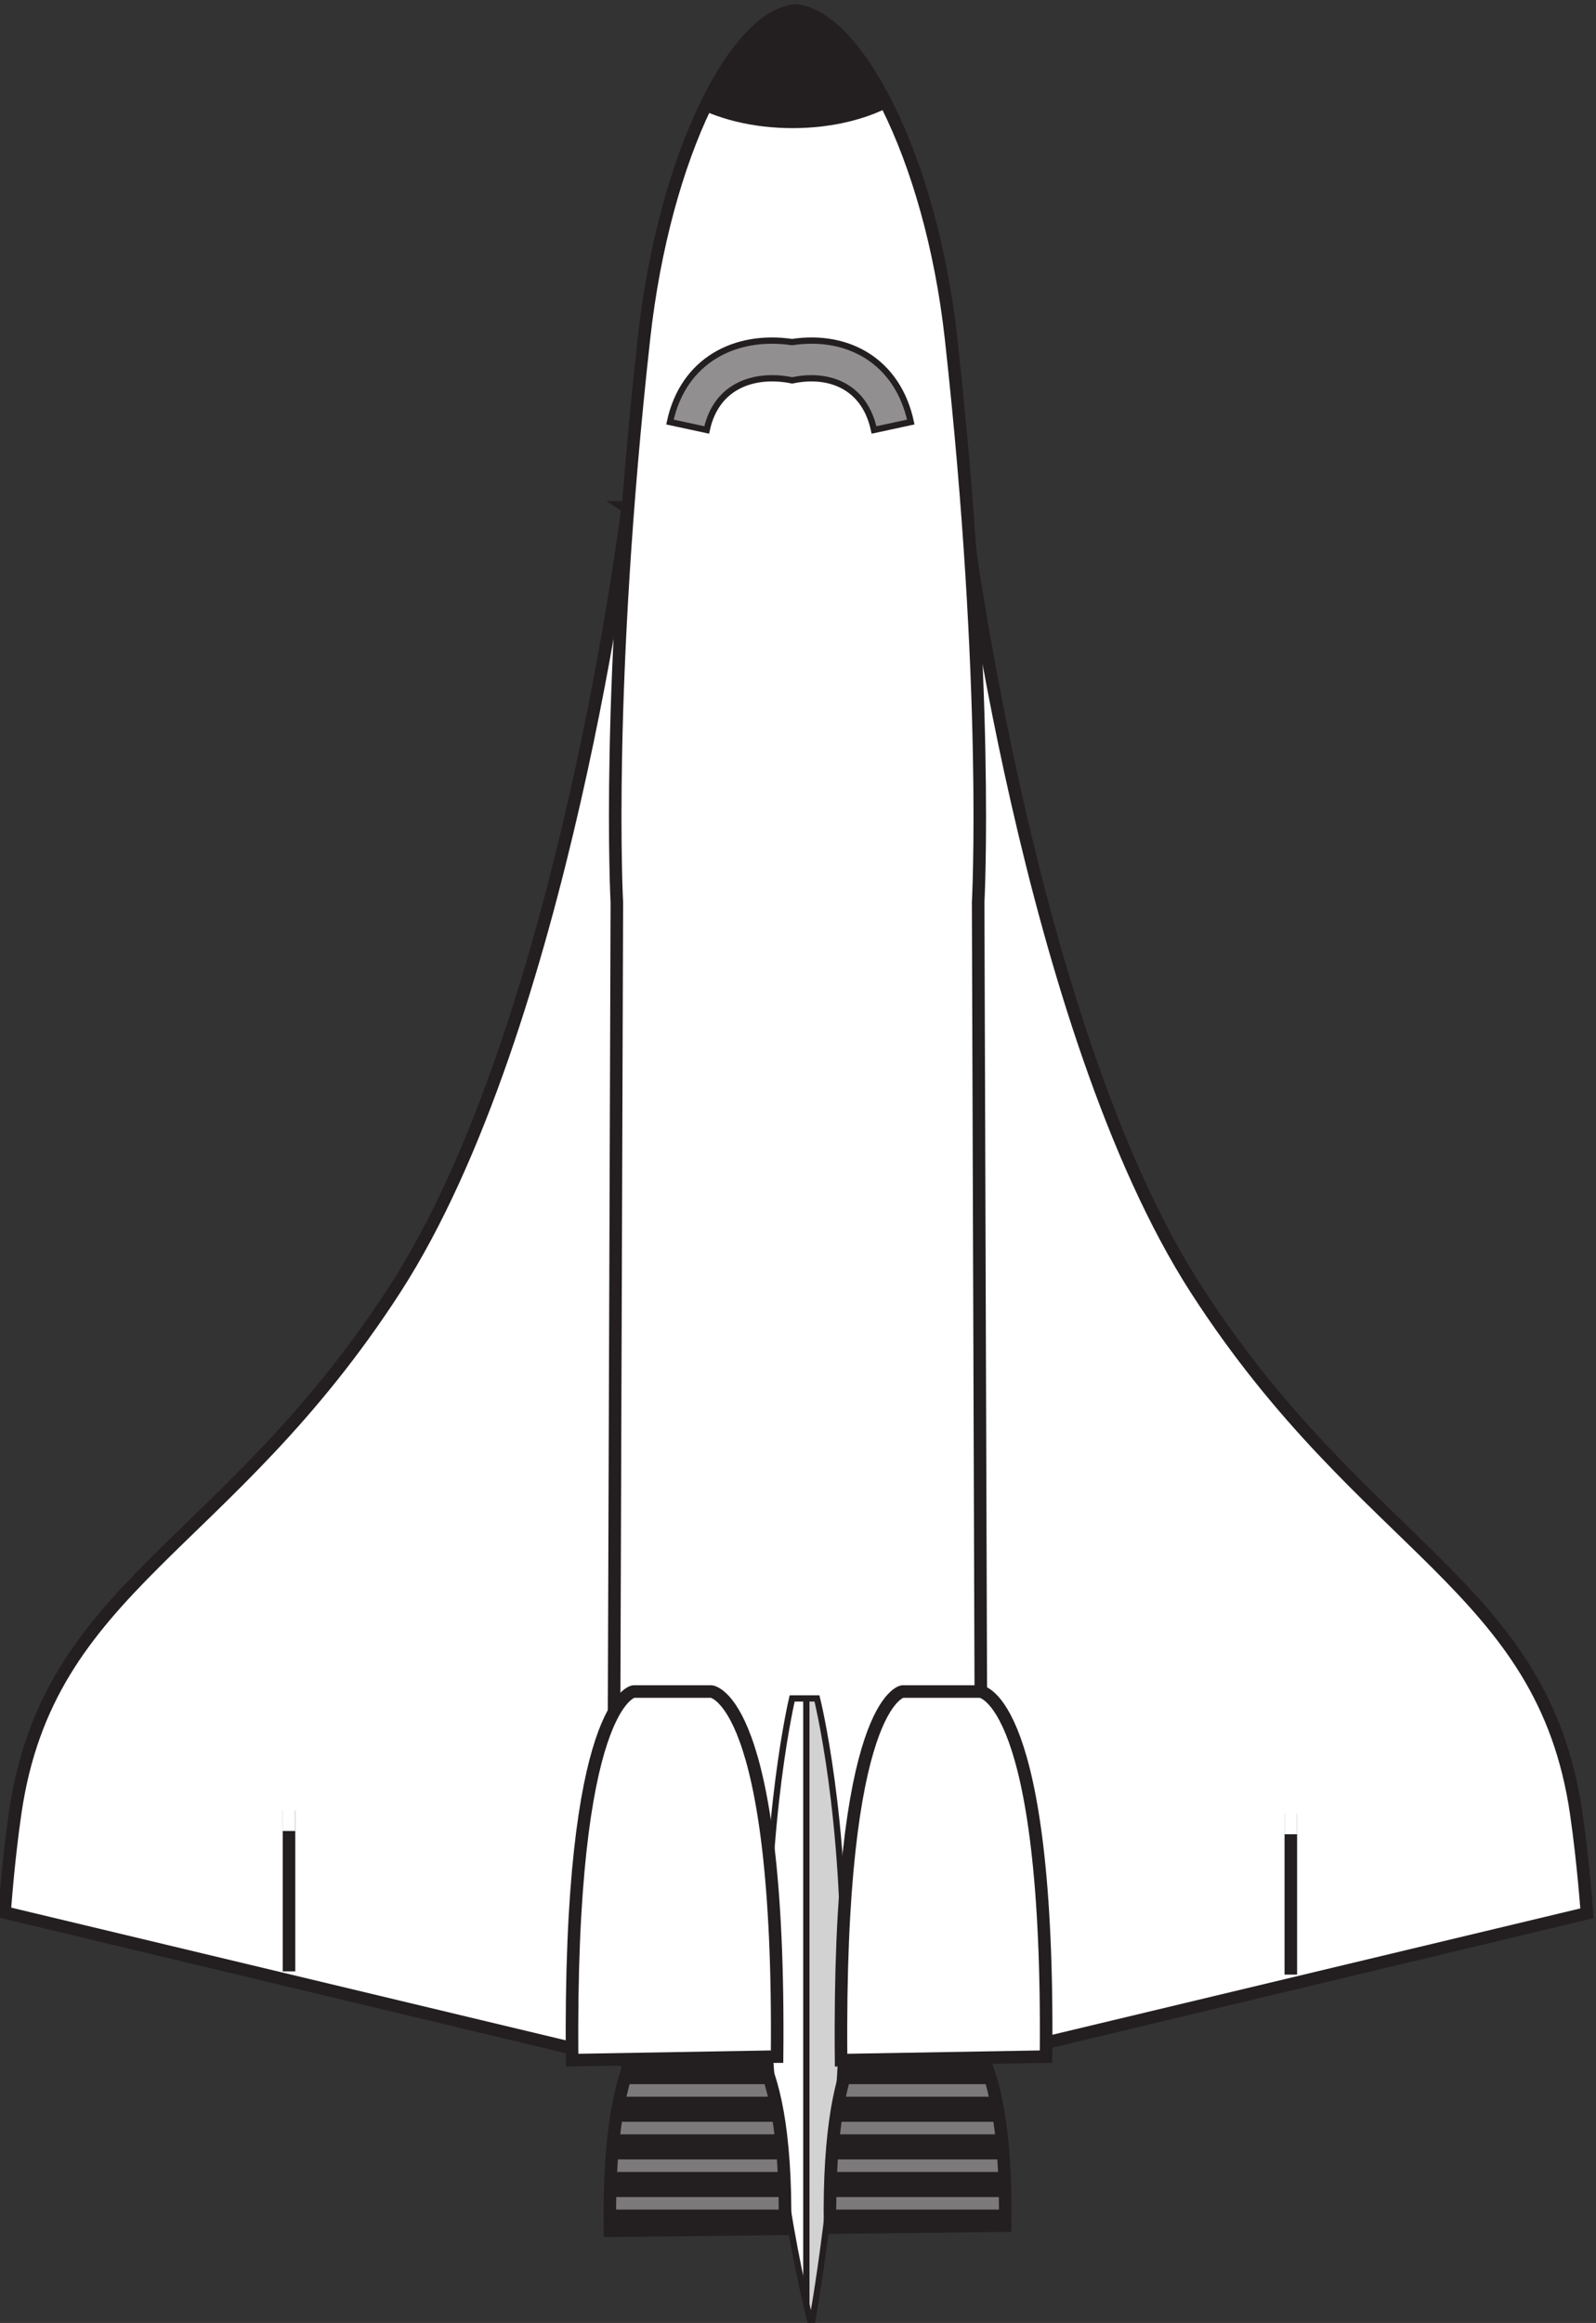 <?xml version="1.0" encoding="UTF-8" standalone="no"?>
<!-- Created with Inkscape (http://www.inkscape.org/) -->

<svg
   xmlns:dc="http://purl.org/dc/elements/1.1/"
   xmlns:cc="http://creativecommons.org/ns#"
   xmlns:rdf="http://www.w3.org/1999/02/22-rdf-syntax-ns#"
   xmlns:svg="http://www.w3.org/2000/svg"
   xmlns="http://www.w3.org/2000/svg"
   xmlns:sodipodi="http://sodipodi.sourceforge.net/DTD/sodipodi-0.dtd"
   xmlns:inkscape="http://www.inkscape.org/namespaces/inkscape"
   width="80.238"
   height="116.696"
   id="svg5220"
   version="1.1"
   inkscape:version="0.48.3.1 r9886"
   sodipodi:docname="space_shuttle.svg">
  <rect width="100%" height="100%" fill="#333333" stroke="none"/>
  <defs
     id="defs5222">
    <inkscape:perspective
       sodipodi:type="inkscape:persp3d"
       inkscape:vp_x="0 : 526.18109 : 1"
       inkscape:vp_y="0 : 1000 : 0"
       inkscape:vp_z="744.09448 : 526.18109 : 1"
       inkscape:persp3d-origin="372.04724 : 350.78739 : 1"
       id="perspective5228" />
    <inkscape:perspective
       id="perspective4529"
       inkscape:persp3d-origin="0.5 : 0.33333333 : 1"
       inkscape:vp_z="1 : 0.5 : 1"
       inkscape:vp_y="0 : 1000 : 0"
       inkscape:vp_x="0 : 0.5 : 1"
       sodipodi:type="inkscape:persp3d" />
    <clipPath
       clipPathUnits="userSpaceOnUse"
       id="clipPath1636">
      <path
         d="m 72.5,499.91 227.51,0 0,-336.13 -227.51,0 0,336.13 z"
         clip-rule="evenodd"
         id="path1638"
         inkscape:connector-curvature="0" />
    </clipPath>
    <clipPath
       clipPathUnits="userSpaceOnUse"
       id="clipPath1642">
      <path
         d="M 0,792 612,792 612,0 0,0 0,792 z"
         id="path1644"
         inkscape:connector-curvature="0" />
    </clipPath>
    <clipPath
       clipPathUnits="userSpaceOnUse"
       id="clipPath1648">
      <path
         d="m 0.06,792 612,0 0,-792 -612,0 0,792 z"
         id="path1650"
         inkscape:connector-curvature="0" />
    </clipPath>
    <clipPath
       clipPathUnits="userSpaceOnUse"
       id="clipPath1624">
      <path
         d="m 126.741,223.48 c -3.886,0.046 -8.621,-0.072 -18.12,0 0,0 -4.16,3.399 -3.836,6.66 0.27,2.724 1.334,5.763 4.327,7.739 0,0 6.703,2.563 20.705,-5.338 0,0 -1.849,-2.409 -2.564,-3.93 -0.678,-1.443 -0.512,-5.131 -0.512,-5.131"
         id="path1626"
         inkscape:connector-curvature="0" />
    </clipPath>
    <clipPath
       clipPathUnits="userSpaceOnUse"
       id="clipPath1600">
      <path
         d="m 72.5,499.91 227.51,0 0,-336.13 -227.51,0 0,336.13 z"
         clip-rule="evenodd"
         id="path1602"
         inkscape:connector-curvature="0" />
    </clipPath>
    <clipPath
       clipPathUnits="userSpaceOnUse"
       id="clipPath1606">
      <path
         d="M 0,792 612,792 612,0 0,0 0,792 z"
         id="path1608"
         inkscape:connector-curvature="0" />
    </clipPath>
    <clipPath
       clipPathUnits="userSpaceOnUse"
       id="clipPath1612">
      <path
         d="m 0.06,792 612,0 0,-792 -612,0 0,792 z"
         id="path1614"
         inkscape:connector-curvature="0" />
    </clipPath>
    <clipPath
       clipPathUnits="userSpaceOnUse"
       id="clipPath1586">
      <path
         d="m 125.714,232.885 -15.727,0 -16.066,33.545 c 0,0 -0.492,2.325 1.713,2.007 2.206,-0.318 4.76,-0.333 4.76,-0.333 0,0 0.355,0.403 2.58,-1.98 l 25.574,-27.375 c 0,0 2.353,-3.116 3.332,-5.873 -0.61,-0.345 -5.545,0.471 -6.166,0.009"
         id="path1588"
         inkscape:connector-curvature="0" />
    </clipPath>
    <clipPath
       clipPathUnits="userSpaceOnUse"
       id="clipPath1548">
      <path
         d="m 72.5,499.91 227.51,0 0,-336.13 -227.51,0 0,336.13 z"
         clip-rule="evenodd"
         id="path1550"
         inkscape:connector-curvature="0" />
    </clipPath>
    <clipPath
       clipPathUnits="userSpaceOnUse"
       id="clipPath1554">
      <path
         d="M 0,792 612,792 612,0 0,0 0,792 z"
         id="path1556"
         inkscape:connector-curvature="0" />
    </clipPath>
    <clipPath
       clipPathUnits="userSpaceOnUse"
       id="clipPath1560">
      <path
         d="m 0.06,792 612,0 0,-792 -612,0 0,792 z"
         id="path1562"
         inkscape:connector-curvature="0" />
    </clipPath>
    <clipPath
       clipPathUnits="userSpaceOnUse"
       id="clipPath1530">
      <path
         d="m 195.769,234.696 c 0,0 1.268,-0.577 1.847,0.616 0.129,0.267 -0.734,1.721 -1.629,0.88 -0.544,-0.511 -0.218,-1.496 -0.218,-1.496"
         id="path1532"
         inkscape:connector-curvature="0" />
    </clipPath>
    <clipPath
       clipPathUnits="userSpaceOnUse"
       id="clipPath1512">
      <path
         d="m 192.87,231.714 c 0,0 1.268,-0.577 1.846,0.616 0.13,0.267 -0.734,1.72 -1.629,0.88 -0.544,-0.511 -0.217,-1.496 -0.217,-1.496"
         id="path1514"
         inkscape:connector-curvature="0" />
    </clipPath>
    <clipPath
       clipPathUnits="userSpaceOnUse"
       id="clipPath1490">
      <path
         d="m 72.5,499.91 227.51,0 0,-336.13 -227.51,0 0,336.13 z"
         clip-rule="evenodd"
         id="path1492"
         inkscape:connector-curvature="0" />
    </clipPath>
    <clipPath
       clipPathUnits="userSpaceOnUse"
       id="clipPath1496">
      <path
         d="M 0,792 612,792 612,0 0,0 0,792 z"
         id="path1498"
         inkscape:connector-curvature="0" />
    </clipPath>
    <clipPath
       clipPathUnits="userSpaceOnUse"
       id="clipPath1502">
      <path
         d="m 0.06,792 612,0 0,-792 -612,0 0,792 z"
         id="path1504"
         inkscape:connector-curvature="0" />
    </clipPath>
    <clipPath
       clipPathUnits="userSpaceOnUse"
       id="clipPath1480">
      <path
         d="m 196.999,237.64 c 0,0 6.416,-0.196 9.261,-3.186 0.095,-0.1 17.875,-3.088 18.642,-12.927 0.239,-3.075 -3.513,-5.453 -7.613,-6.699 -9.469,-2.877 -15.17,-2.995 -26.958,-3.483 -7.179,0 -55.213,0 -75.387,0 0.026,-0.136 -2.353,7.01 -2.33,9.855 0.017,2.203 9.535,7.206 17.203,11.17 0.857,4.444 -2.529,5.642 -1.024,5.27 16.413,0 68.206,0 68.206,0"
         id="path1482"
         inkscape:connector-curvature="0" />
    </clipPath>
    <clipPath
       clipPathUnits="userSpaceOnUse"
       id="clipPath1464">
      <path
         d="m 193.389,230.22 -0.124,-3.318 c 6.128,0.146 11.893,2.788 14.343,9.611 l -3.138,1.127 c -2.043,-5.691 -6.695,-7.338 -11.081,-7.42"
         id="path1466"
         inkscape:connector-curvature="0" />
    </clipPath>
    <clipPath
       clipPathUnits="userSpaceOnUse"
       id="clipPath1470">
      <path
         d="m 196.999,237.64 c 0,0 6.416,-0.196 9.261,-3.186 0.095,-0.1 17.875,-3.088 18.642,-12.927 0.239,-3.075 -3.513,-5.453 -7.613,-6.699 -9.469,-2.877 -15.17,-2.995 -26.958,-3.483 -7.179,0 -55.213,0 -75.387,0 0.026,-0.136 -2.353,7.01 -2.33,9.855 0.017,2.203 9.535,7.206 17.203,11.17 0.857,4.444 -2.529,5.642 -1.024,5.27 16.413,0 68.206,0 68.206,0"
         id="path1472"
         inkscape:connector-curvature="0" />
    </clipPath>
    <clipPath
       clipPathUnits="userSpaceOnUse"
       id="clipPath1454">
      <path
         d="m 196.999,237.64 c 0,0 6.416,-0.196 9.261,-3.186 0.095,-0.1 17.875,-3.088 18.642,-12.927 0.239,-3.075 -3.513,-5.453 -7.613,-6.699 -9.469,-2.877 -15.17,-2.995 -26.958,-3.483 -7.179,0 -55.213,0 -75.387,0 0.026,-0.136 -2.353,7.01 -2.33,9.855 0.017,2.203 9.535,7.206 17.203,11.17 0.857,4.444 -2.529,5.642 -1.024,5.27 16.413,0 68.206,0 68.206,0"
         id="path1456"
         inkscape:connector-curvature="0" />
    </clipPath>
    <clipPath
       clipPathUnits="userSpaceOnUse"
       id="clipPath1428">
      <path
         d="m 203.086,233.68 -1.85,1.899 -4.21,-2.991 1.851,-1.9 4.209,2.992"
         id="path1430"
         inkscape:connector-curvature="0" />
    </clipPath>
    <clipPath
       clipPathUnits="userSpaceOnUse"
       id="clipPath1434">
      <path
         d="m 196.999,237.64 c 0,0 6.416,-0.196 9.261,-3.186 0.095,-0.1 17.875,-3.088 18.642,-12.927 0.239,-3.075 -3.513,-5.453 -7.613,-6.699 -9.469,-2.877 -15.17,-2.995 -26.958,-3.483 -7.179,0 -55.213,0 -75.387,0 0.026,-0.136 -2.353,7.01 -2.33,9.855 0.017,2.203 9.535,7.206 17.203,11.17 0.857,4.444 -2.529,5.642 -1.024,5.27 16.413,0 68.206,0 68.206,0"
         id="path1436"
         inkscape:connector-curvature="0" />
    </clipPath>
    <clipPath
       clipPathUnits="userSpaceOnUse"
       id="clipPath1416">
      <path
         d="m 196.999,237.64 c 0,0 6.416,-0.196 9.261,-3.186 0.095,-0.1 17.875,-3.088 18.642,-12.927 0.239,-3.075 -3.513,-5.453 -7.613,-6.699 -9.469,-2.877 -15.17,-2.995 -26.958,-3.483 -7.179,0 -55.213,0 -75.387,0 0.026,-0.136 -2.353,7.01 -2.33,9.855 0.017,2.203 9.535,7.206 17.203,11.17 0.857,4.444 -2.529,5.642 -1.024,5.27 16.413,0 68.206,0 68.206,0"
         id="path1418"
         inkscape:connector-curvature="0" />
    </clipPath>
    <clipPath
       clipPathUnits="userSpaceOnUse"
       id="clipPath1400">
      <path
         d="m 219.821,230.157 c 0,0 -3.266,-0.634 -3.653,-2.257 l -3.175,1.746 -1.896,-1.889 -1.697,-2.736 3.068,-1.384 c 0,0 -1.061,-2.569 -0.471,-5.604 0.029,-0.148 -15.013,0.049 -15.013,0.049 l 2.26,-6.493 25.889,3.613 1.068,6.155 -3.438,6.827 -2.942,1.973"
         id="path1402"
         inkscape:connector-curvature="0" />
    </clipPath>
    <clipPath
       clipPathUnits="userSpaceOnUse"
       id="clipPath1406">
      <path
         d="m 196.999,237.64 c 0,0 6.416,-0.196 9.261,-3.186 0.095,-0.1 17.875,-3.088 18.642,-12.927 0.239,-3.075 -3.513,-5.453 -7.613,-6.699 -9.469,-2.877 -15.17,-2.995 -26.958,-3.483 -7.179,0 -55.213,0 -75.387,0 0.026,-0.136 -2.353,7.01 -2.33,9.855 0.017,2.203 9.535,7.206 17.203,11.17 0.857,4.444 -2.529,5.642 -1.024,5.27 16.413,0 68.206,0 68.206,0"
         id="path1408"
         inkscape:connector-curvature="0" />
    </clipPath>
    <clipPath
       clipPathUnits="userSpaceOnUse"
       id="clipPath1264">
      <path
         d="m 220.158,220.464 c 0,0 1.164,6.315 5.692,1.247 4.529,-5.067 0.796,-4.092 0.796,-4.092 l -6.488,2.845"
         id="path1266"
         inkscape:connector-curvature="0" />
    </clipPath>
    <clipPath
       clipPathUnits="userSpaceOnUse"
       id="clipPath1270">
      <path
         d="m 219.821,230.157 c 0,0 -3.266,-0.634 -3.653,-2.257 l -3.175,1.746 -1.896,-1.889 -1.697,-2.736 3.068,-1.384 c 0,0 -1.061,-2.569 -0.471,-5.604 0.029,-0.148 -15.013,0.049 -15.013,0.049 l 2.26,-6.493 25.889,3.613 1.068,6.155 -3.438,6.827 -2.942,1.973"
         id="path1272"
         inkscape:connector-curvature="0" />
    </clipPath>
    <clipPath
       clipPathUnits="userSpaceOnUse"
       id="clipPath1276">
      <path
         d="m 196.999,237.64 c 0,0 6.416,-0.196 9.261,-3.186 0.095,-0.1 17.875,-3.088 18.642,-12.927 0.239,-3.075 -3.513,-5.453 -7.613,-6.699 -9.469,-2.877 -15.17,-2.995 -26.958,-3.483 -7.179,0 -55.213,0 -75.387,0 0.026,-0.136 -2.353,7.01 -2.33,9.855 0.017,2.203 9.535,7.206 17.203,11.17 0.857,4.444 -2.529,5.642 -1.024,5.27 16.413,0 68.206,0 68.206,0"
         id="path1278"
         inkscape:connector-curvature="0" />
    </clipPath>
    <clipPath
       clipPathUnits="userSpaceOnUse"
       id="clipPath1248">
      <path
         d="m 219.821,230.157 c 0,0 -3.266,-0.634 -3.653,-2.257 l -3.175,1.746 -1.896,-1.889 -1.697,-2.736 3.068,-1.384 c 0,0 -1.061,-2.569 -0.471,-5.604 0.029,-0.148 -15.013,0.049 -15.013,0.049 l 2.26,-6.493 25.889,3.613 1.068,6.155 -3.438,6.827 -2.942,1.973"
         id="path1250"
         inkscape:connector-curvature="0" />
    </clipPath>
    <clipPath
       clipPathUnits="userSpaceOnUse"
       id="clipPath1254">
      <path
         d="m 196.999,237.64 c 0,0 6.416,-0.196 9.261,-3.186 0.095,-0.1 17.875,-3.088 18.642,-12.927 0.239,-3.075 -3.513,-5.453 -7.613,-6.699 -9.469,-2.877 -15.17,-2.995 -26.958,-3.483 -7.179,0 -55.213,0 -75.387,0 0.026,-0.136 -2.353,7.01 -2.33,9.855 0.017,2.203 9.535,7.206 17.203,11.17 0.857,4.444 -2.529,5.642 -1.024,5.27 16.413,0 68.206,0 68.206,0"
         id="path1256"
         inkscape:connector-curvature="0" />
    </clipPath>
    <clipPath
       clipPathUnits="userSpaceOnUse"
       id="clipPath1236">
      <path
         d="m 196.999,237.64 c 0,0 6.416,-0.196 9.261,-3.186 0.095,-0.1 17.875,-3.088 18.642,-12.927 0.239,-3.075 -3.513,-5.453 -7.613,-6.699 -9.469,-2.877 -15.17,-2.995 -26.958,-3.483 -7.179,0 -55.213,0 -75.387,0 0.026,-0.136 -2.353,7.01 -2.33,9.855 0.017,2.203 9.535,7.206 17.203,11.17 0.857,4.444 -2.529,5.642 -1.024,5.27 16.413,0 68.206,0 68.206,0"
         id="path1238"
         inkscape:connector-curvature="0" />
    </clipPath>
    <clipPath
       clipPathUnits="userSpaceOnUse"
       id="clipPath1208">
      <path
         d="m 212.384,218.012 c 0.029,-0.148 -102.226,0 -102.226,0 l 1.198,-7.503 102.193,2.401 -1.165,5.102"
         id="path1210"
         inkscape:connector-curvature="0" />
    </clipPath>
    <clipPath
       clipPathUnits="userSpaceOnUse"
       id="clipPath1214">
      <path
         d="m 196.999,237.64 c 0,0 6.416,-0.196 9.261,-3.186 0.095,-0.1 17.875,-3.088 18.642,-12.927 0.239,-3.075 -3.513,-5.453 -7.613,-6.699 -9.469,-2.877 -15.17,-2.995 -26.958,-3.483 -7.179,0 -55.213,0 -75.387,0 0.026,-0.136 -2.353,7.01 -2.33,9.855 0.017,2.203 9.535,7.206 17.203,11.17 0.857,4.444 -2.529,5.642 -1.024,5.27 16.413,0 68.206,0 68.206,0"
         id="path1216"
         inkscape:connector-curvature="0" />
    </clipPath>
    <clipPath
       clipPathUnits="userSpaceOnUse"
       id="clipPath1198">
      <path
         d="m 196.999,237.64 c 0,0 6.416,-0.196 9.261,-3.186 0.095,-0.1 17.875,-3.088 18.642,-12.927 0.239,-3.075 -3.513,-5.453 -7.613,-6.699 -9.469,-2.877 -15.17,-2.995 -26.958,-3.483 -7.179,0 -55.213,0 -75.387,0 0.026,-0.136 -2.353,7.01 -2.33,9.855 0.017,2.203 9.535,7.206 17.203,11.17 0.857,4.444 -2.529,5.642 -1.024,5.27 16.413,0 68.206,0 68.206,0"
         id="path1200"
         inkscape:connector-curvature="0" />
    </clipPath>
    <clipPath
       clipPathUnits="userSpaceOnUse"
       id="clipPath1172">
      <path
         d="m 72.5,499.91 227.51,0 0,-336.13 -227.51,0 0,336.13 z"
         clip-rule="evenodd"
         id="path1174"
         inkscape:connector-curvature="0" />
    </clipPath>
    <clipPath
       clipPathUnits="userSpaceOnUse"
       id="clipPath1178">
      <path
         d="M 0,792 612,792 612,0 0,0 0,792 z"
         id="path1180"
         inkscape:connector-curvature="0" />
    </clipPath>
    <clipPath
       clipPathUnits="userSpaceOnUse"
       id="clipPath1184">
      <path
         d="m 0.06,792 612,0 0,-792 -612,0 0,792 z"
         id="path1186"
         inkscape:connector-curvature="0" />
    </clipPath>
    <clipPath
       clipPathUnits="userSpaceOnUse"
       id="clipPath1162">
      <path
         d="m 119.303,214.687 c 0,0 -4.552,-3.378 -11.734,-3.342 0,0 -2.78,3.297 -2.005,7.495 0.776,4.198 3.355,4.733 3.355,4.733 l 10.475,-2.225 -0.091,-6.661"
         id="path1164"
         inkscape:connector-curvature="0" />
    </clipPath>
    <clipPath
       clipPathUnits="userSpaceOnUse"
       id="clipPath1138">
      <path
         d="m 72.5,499.91 227.51,0 0,-336.13 -227.51,0 0,336.13 z"
         clip-rule="evenodd"
         id="path1140"
         inkscape:connector-curvature="0" />
    </clipPath>
    <clipPath
       clipPathUnits="userSpaceOnUse"
       id="clipPath1144">
      <path
         d="M 0,792 612,792 612,0 0,0 0,792 z"
         id="path1146"
         inkscape:connector-curvature="0" />
    </clipPath>
    <clipPath
       clipPathUnits="userSpaceOnUse"
       id="clipPath1150">
      <path
         d="m 0.06,792 612,0 0,-792 -612,0 0,792 z"
         id="path1152"
         inkscape:connector-curvature="0" />
    </clipPath>
    <clipPath
       clipPathUnits="userSpaceOnUse"
       id="clipPath1128">
      <path
         d="m 116.312,237.64 c 0,0 -5.792,-2.961 -11.205,-2.934 0,0 -2.095,2.484 -1.51,5.648 0.584,3.164 2.528,3.567 2.528,3.567 l 7.894,-1.677 2.293,-4.604"
         id="path1130"
         inkscape:connector-curvature="0" />
    </clipPath>
    <clipPath
       clipPathUnits="userSpaceOnUse"
       id="clipPath1104">
      <path
         d="m 72.5,499.91 227.51,0 0,-336.13 -227.51,0 0,336.13 z"
         clip-rule="evenodd"
         id="path1106"
         inkscape:connector-curvature="0" />
    </clipPath>
    <clipPath
       clipPathUnits="userSpaceOnUse"
       id="clipPath1110">
      <path
         d="M 0,792 612,792 612,0 0,0 0,792 z"
         id="path1112"
         inkscape:connector-curvature="0" />
    </clipPath>
    <clipPath
       clipPathUnits="userSpaceOnUse"
       id="clipPath1116">
      <path
         d="m 0.06,792 612,0 0,-792 -612,0 0,792 z"
         id="path1118"
         inkscape:connector-curvature="0" />
    </clipPath>
    <clipPath
       clipPathUnits="userSpaceOnUse"
       id="clipPath1094">
      <path
         d="m 135.289,228.672 c 0,0 -12.215,-2.784 -23.329,3.695 0,0 -1.051,9.803 6.178,12.935 0,0 8.379,1.151 21.561,-10.255 l -4.41,-6.375"
         id="path1096"
         inkscape:connector-curvature="0" />
    </clipPath>
    <clipPath
       clipPathUnits="userSpaceOnUse"
       id="clipPath1056">
      <path
         d="m 72.5,499.91 227.51,0 0,-336.13 -227.51,0 0,336.13 z"
         clip-rule="evenodd"
         id="path1058"
         inkscape:connector-curvature="0" />
    </clipPath>
    <clipPath
       clipPathUnits="userSpaceOnUse"
       id="clipPath1062">
      <path
         d="M 0,792 612,792 612,0 0,0 0,792 z"
         id="path1064"
         inkscape:connector-curvature="0" />
    </clipPath>
    <clipPath
       clipPathUnits="userSpaceOnUse"
       id="clipPath1068">
      <path
         d="m 0.06,792 612,0 0,-792 -612,0 0,792 z"
         id="path1070"
         inkscape:connector-curvature="0" />
    </clipPath>
    <clipPath
       clipPathUnits="userSpaceOnUse"
       id="clipPath1030">
      <path
         d="m 236.948,299.603 c -0.119,0.676 0.194,1.295 0.7,1.384 0.505,0.089 1.012,-0.386 1.131,-1.061 0.119,-0.675 -0.194,-1.294 -0.7,-1.383 -0.505,-0.09 -1.012,0.385 -1.131,1.06"
         id="path1032"
         inkscape:connector-curvature="0" />
    </clipPath>
    <clipPath
       clipPathUnits="userSpaceOnUse"
       id="clipPath1008">
      <path
         d="m 72.5,499.91 227.51,0 0,-336.13 -227.51,0 0,336.13 z"
         clip-rule="evenodd"
         id="path1010"
         inkscape:connector-curvature="0" />
    </clipPath>
    <clipPath
       clipPathUnits="userSpaceOnUse"
       id="clipPath1014">
      <path
         d="M 0,792 612,792 612,0 0,0 0,792 z"
         id="path1016"
         inkscape:connector-curvature="0" />
    </clipPath>
    <clipPath
       clipPathUnits="userSpaceOnUse"
       id="clipPath1020">
      <path
         d="m 0.06,792 612,0 0,-792 -612,0 0,792 z"
         id="path1022"
         inkscape:connector-curvature="0" />
    </clipPath>
    <clipPath
       clipPathUnits="userSpaceOnUse"
       id="clipPath986">
      <path
         d="m 238.079,298.543 -2.98,-0.601 c -0.506,-0.089 -1.02,0.385 -1.139,1.06 -0.119,0.675 0.194,1.294 0.699,1.383 l 3.006,0.605 0.414,-2.447"
         id="path988"
         inkscape:connector-curvature="0" />
    </clipPath>
    <clipPath
       clipPathUnits="userSpaceOnUse"
       id="clipPath956">
      <path
         d="m 72.5,499.91 227.51,0 0,-336.13 -227.51,0 0,336.13 z"
         clip-rule="evenodd"
         id="path958"
         inkscape:connector-curvature="0" />
    </clipPath>
    <clipPath
       clipPathUnits="userSpaceOnUse"
       id="clipPath962">
      <path
         d="M 0,792 612,792 612,0 0,0 0,792 z"
         id="path964"
         inkscape:connector-curvature="0" />
    </clipPath>
    <clipPath
       clipPathUnits="userSpaceOnUse"
       id="clipPath968">
      <path
         d="m 0.06,792 612,0 0,-792 -612,0 0,792 z"
         id="path970"
         inkscape:connector-curvature="0" />
    </clipPath>
    <clipPath
       clipPathUnits="userSpaceOnUse"
       id="clipPath946">
      <path
         d="m 234.856,286.294 -7.339,-0.604 c 0.308,5.637 -2.127,7.105 -3.977,7.862 -0.764,-0.522 -2.046,-0.231 -2.998,0.72 -1.036,1.036 -1.288,2.463 -0.564,3.187 0.326,0.326 0.793,0.454 1.303,0.403 l 0.167,8.791 12.503,2.601 c 0,0 4.916,-8.48 0.905,-22.96"
         id="path948"
         inkscape:connector-curvature="0" />
    </clipPath>
    <clipPath
       clipPathUnits="userSpaceOnUse"
       id="clipPath922">
      <path
         d="m 72.5,499.91 227.51,0 0,-336.13 -227.51,0 0,336.13 z"
         clip-rule="evenodd"
         id="path924"
         inkscape:connector-curvature="0" />
    </clipPath>
    <clipPath
       clipPathUnits="userSpaceOnUse"
       id="clipPath928">
      <path
         d="M 0,792 612,792 612,0 0,0 0,792 z"
         id="path930"
         inkscape:connector-curvature="0" />
    </clipPath>
    <clipPath
       clipPathUnits="userSpaceOnUse"
       id="clipPath934">
      <path
         d="m 0.06,792 612,0 0,-792 -612,0 0,792 z"
         id="path936"
         inkscape:connector-curvature="0" />
    </clipPath>
    <clipPath
       clipPathUnits="userSpaceOnUse"
       id="clipPath912">
      <path
         d="m 241.53,295.062 c 2.739,7.525 -1.142,15.844 -8.667,18.583 -7.525,2.738 -15.845,-1.142 -18.583,-8.666 -2.739,-7.525 1.141,-15.844 8.666,-18.583 7.526,-2.738 15.846,1.142 18.584,8.666"
         id="path914"
         inkscape:connector-curvature="0" />
    </clipPath>
    <clipPath
       clipPathUnits="userSpaceOnUse"
       id="clipPath864">
      <path
         d="m 72.5,499.91 227.51,0 0,-336.13 -227.51,0 0,336.13 z"
         clip-rule="evenodd"
         id="path866"
         inkscape:connector-curvature="0" />
    </clipPath>
    <clipPath
       clipPathUnits="userSpaceOnUse"
       id="clipPath870">
      <path
         d="M 0,792 612,792 612,0 0,0 0,792 z"
         id="path872"
         inkscape:connector-curvature="0" />
    </clipPath>
    <clipPath
       clipPathUnits="userSpaceOnUse"
       id="clipPath876">
      <path
         d="m 0.06,792 612,0 0,-792 -612,0 0,792 z"
         id="path878"
         inkscape:connector-curvature="0" />
    </clipPath>
    <clipPath
       clipPathUnits="userSpaceOnUse"
       id="clipPath854">
      <path
         d="m 220.41,353.781 c 0.127,8.395 -2.341,8.539 -2.341,8.539 l -2.786,0 c 0,0 -2.313,-0.227 -2.187,-8.622 l 7.314,0.083"
         id="path856"
         inkscape:connector-curvature="0" />
    </clipPath>
    <clipPath
       clipPathUnits="userSpaceOnUse"
       id="clipPath830">
      <path
         d="m 72.5,499.91 227.51,0 0,-336.13 -227.51,0 0,336.13 z"
         clip-rule="evenodd"
         id="path832"
         inkscape:connector-curvature="0" />
    </clipPath>
    <clipPath
       clipPathUnits="userSpaceOnUse"
       id="clipPath836">
      <path
         d="M 0,792 612,792 612,0 0,0 0,792 z"
         id="path838"
         inkscape:connector-curvature="0" />
    </clipPath>
    <clipPath
       clipPathUnits="userSpaceOnUse"
       id="clipPath842">
      <path
         d="m 0.06,792 612,0 0,-792 -612,0 0,792 z"
         id="path844"
         inkscape:connector-curvature="0" />
    </clipPath>
    <clipPath
       clipPathUnits="userSpaceOnUse"
       id="clipPath820">
      <path
         d="m 211.289,353.781 c 0.127,8.395 -2.341,8.539 -2.341,8.539 l -2.786,0 c 0,0 -2.313,-0.227 -2.187,-8.622 l 7.314,0.083"
         id="path822"
         inkscape:connector-curvature="0" />
    </clipPath>
    <clipPath
       clipPathUnits="userSpaceOnUse"
       id="clipPath796">
      <path
         d="m 72.5,499.91 227.51,0 0,-336.13 -227.51,0 0,336.13 z"
         clip-rule="evenodd"
         id="path798"
         inkscape:connector-curvature="0" />
    </clipPath>
    <clipPath
       clipPathUnits="userSpaceOnUse"
       id="clipPath802">
      <path
         d="M 0,792 612,792 612,0 0,0 0,792 z"
         id="path804"
         inkscape:connector-curvature="0" />
    </clipPath>
    <clipPath
       clipPathUnits="userSpaceOnUse"
       id="clipPath808">
      <path
         d="m 0.06,792 612,0 0,-792 -612,0 0,792 z"
         id="path810"
         inkscape:connector-curvature="0" />
    </clipPath>
    <clipPath
       clipPathUnits="userSpaceOnUse"
       id="clipPath786">
      <path
         d="m 212.398,349.75 c 0,0 1.186,6.305 1.334,13.756 0.148,7.451 -1.104,12.421 -1.104,12.421 l -1.037,0 c 0,0 -1.186,-4.97 -1.038,-12.421 0.148,-7.451 1.845,-13.756 1.845,-13.756"
         id="path788"
         inkscape:connector-curvature="0" />
    </clipPath>
    <clipPath
       clipPathUnits="userSpaceOnUse"
       id="clipPath760">
      <path
         d="m 72.5,499.91 227.51,0 0,-336.13 -227.51,0 0,336.13 z"
         clip-rule="evenodd"
         id="path762"
         inkscape:connector-curvature="0" />
    </clipPath>
    <clipPath
       clipPathUnits="userSpaceOnUse"
       id="clipPath766">
      <path
         d="M 0,792 612,792 612,0 0,0 0,792 z"
         id="path768"
         inkscape:connector-curvature="0" />
    </clipPath>
    <clipPath
       clipPathUnits="userSpaceOnUse"
       id="clipPath772">
      <path
         d="m 0.06,792 612,0 0,-792 -612,0 0,792 z"
         id="path774"
         inkscape:connector-curvature="0" />
    </clipPath>
    <clipPath
       clipPathUnits="userSpaceOnUse"
       id="clipPath750">
      <path
         d="m 204.1,360.986 15.426,-0.067 -0.162,48.24 c 0,0 0.485,8.94 -1.132,23.557 -0.855,7.722 -4.009,13.491 -6.498,13.7 -2.49,-0.209 -5.482,-5.978 -6.337,-13.7 -1.617,-14.617 -1.132,-23.557 -1.132,-23.557 L 204.1,360.986"
         id="path752"
         inkscape:connector-curvature="0" />
    </clipPath>
    <clipPath
       clipPathUnits="userSpaceOnUse"
       id="clipPath722">
      <path
         d="m 72.5,499.91 227.51,0 0,-336.13 -227.51,0 0,336.13 z"
         clip-rule="evenodd"
         id="path724"
         inkscape:connector-curvature="0" />
    </clipPath>
    <clipPath
       clipPathUnits="userSpaceOnUse"
       id="clipPath728">
      <path
         d="M 0,792 612,792 612,0 0,0 0,792 z"
         id="path730"
         inkscape:connector-curvature="0" />
    </clipPath>
    <clipPath
       clipPathUnits="userSpaceOnUse"
       id="clipPath734">
      <path
         d="m 0.06,792 612,0 0,-792 -612,0 0,792 z"
         id="path736"
         inkscape:connector-curvature="0" />
    </clipPath>
    <clipPath
       clipPathUnits="userSpaceOnUse"
       id="clipPath708">
      <path
         d="m 204.693,425.614 c 0,0 -2.668,-21.73 -9.714,-32.63 -7.046,-10.9 -14.484,-12.325 -15.87,-21.872 -0.297,-2.043 -0.445,-4.157 -0.445,-4.157 l 25.584,-6.117 1.818,63.886 -1.373,0.89"
         id="path710"
         inkscape:connector-curvature="0" />
    </clipPath>
    <clipPath
       clipPathUnits="userSpaceOnUse"
       id="clipPath684">
      <path
         d="m 72.5,499.91 227.51,0 0,-336.13 -227.51,0 0,336.13 z"
         clip-rule="evenodd"
         id="path686"
         inkscape:connector-curvature="0" />
    </clipPath>
    <clipPath
       clipPathUnits="userSpaceOnUse"
       id="clipPath690">
      <path
         d="M 0,792 612,792 612,0 0,0 0,792 z"
         id="path692"
         inkscape:connector-curvature="0" />
    </clipPath>
    <clipPath
       clipPathUnits="userSpaceOnUse"
       id="clipPath696">
      <path
         d="m 0.06,792 612,0 0,-792 -612,0 0,792 z"
         id="path698"
         inkscape:connector-curvature="0" />
    </clipPath>
    <clipPath
       clipPathUnits="userSpaceOnUse"
       id="clipPath672">
      <path
         d="m 186.896,347.487 13.459,0 -1.45,5.415 c 0,0 -0.016,91.334 -0.016,92.532 0,1.198 0,2.935 -0.31,3.962 0,0 -2.967,9.407 -3.367,10.605 -0.399,1.198 -0.712,1.565 -1.739,1.565 -1.027,0 -1.337,-0.367 -1.736,-1.565 -0.4,-1.198 -3.367,-10.605 -3.367,-10.605 -0.31,-1.027 -0.31,-2.764 -0.31,-3.962 0,-1.198 0,-92.532 0,-92.532 l -1.164,-5.415"
         id="path674"
         inkscape:connector-curvature="0" />
    </clipPath>
    <clipPath
       clipPathUnits="userSpaceOnUse"
       id="clipPath648">
      <path
         d="m 72.5,499.91 227.51,0 0,-336.13 -227.51,0 0,336.13 z"
         clip-rule="evenodd"
         id="path650"
         inkscape:connector-curvature="0" />
    </clipPath>
    <clipPath
       clipPathUnits="userSpaceOnUse"
       id="clipPath654">
      <path
         d="M 0,792 612,792 612,0 0,0 0,792 z"
         id="path656"
         inkscape:connector-curvature="0" />
    </clipPath>
    <clipPath
       clipPathUnits="userSpaceOnUse"
       id="clipPath660">
      <path
         d="m 0.06,792 612,0 0,-792 -612,0 0,792 z"
         id="path662"
         inkscape:connector-curvature="0" />
    </clipPath>
    <clipPath
       clipPathUnits="userSpaceOnUse"
       id="clipPath638">
      <path
         d="m 199.466,342.408 c -0.748,9.305 -3.562,9.457 -3.562,9.457 l -4.5,0 c 0,0 -2.612,-0.295 -3.322,-9.457 l 11.384,0"
         id="path640"
         inkscape:connector-curvature="0" />
    </clipPath>
    <clipPath
       clipPathUnits="userSpaceOnUse"
       id="clipPath606">
      <path
         d="m 72.5,499.91 227.51,0 0,-336.13 -227.51,0 0,336.13 z"
         clip-rule="evenodd"
         id="path608"
         inkscape:connector-curvature="0" />
    </clipPath>
    <clipPath
       clipPathUnits="userSpaceOnUse"
       id="clipPath612">
      <path
         d="M 0,792 612,792 612,0 0,0 0,792 z"
         id="path614"
         inkscape:connector-curvature="0" />
    </clipPath>
    <clipPath
       clipPathUnits="userSpaceOnUse"
       id="clipPath618">
      <path
         d="m 0.06,792 612,0 0,-792 -612,0 0,792 z"
         id="path620"
         inkscape:connector-curvature="0" />
    </clipPath>
    <clipPath
       clipPathUnits="userSpaceOnUse"
       id="clipPath592">
      <path
         d="m 218.777,425.614 c 0,0 2.669,-21.73 9.714,-32.63 7.046,-10.9 14.485,-12.325 15.87,-21.872 0.297,-2.043 0.445,-4.157 0.445,-4.157 l -25.584,-6.117 -1.818,63.886 1.373,0.89"
         id="path594"
         inkscape:connector-curvature="0" />
    </clipPath>
    <clipPath
       clipPathUnits="userSpaceOnUse"
       id="clipPath568">
      <path
         d="m 72.5,499.91 227.51,0 0,-336.13 -227.51,0 0,336.13 z"
         clip-rule="evenodd"
         id="path570"
         inkscape:connector-curvature="0" />
    </clipPath>
    <clipPath
       clipPathUnits="userSpaceOnUse"
       id="clipPath574">
      <path
         d="M 0,792 612,792 612,0 0,0 0,792 z"
         id="path576"
         inkscape:connector-curvature="0" />
    </clipPath>
    <clipPath
       clipPathUnits="userSpaceOnUse"
       id="clipPath580">
      <path
         d="m 0.06,792 612,0 0,-792 -612,0 0,792 z"
         id="path582"
         inkscape:connector-curvature="0" />
    </clipPath>
    <clipPath
       clipPathUnits="userSpaceOnUse"
       id="clipPath556">
      <path
         d="m 236.028,347.487 -13.459,0 1.449,5.415 c 0,0 0.017,91.334 0.017,92.532 0,1.198 0,2.935 0.31,3.962 0,0 2.967,9.407 3.366,10.605 0.4,1.198 0.712,1.565 1.739,1.565 1.027,0 1.338,-0.367 1.737,-1.565 0.399,-1.198 3.366,-10.605 3.366,-10.605 0.31,-1.027 0.31,-2.764 0.31,-3.962 0,-1.198 0,-92.532 0,-92.532 l 1.165,-5.415"
         id="path558"
         inkscape:connector-curvature="0" />
    </clipPath>
    <clipPath
       clipPathUnits="userSpaceOnUse"
       id="clipPath532">
      <path
         d="m 72.5,499.91 227.51,0 0,-336.13 -227.51,0 0,336.13 z"
         clip-rule="evenodd"
         id="path534"
         inkscape:connector-curvature="0" />
    </clipPath>
    <clipPath
       clipPathUnits="userSpaceOnUse"
       id="clipPath538">
      <path
         d="M 0,792 612,792 612,0 0,0 0,792 z"
         id="path540"
         inkscape:connector-curvature="0" />
    </clipPath>
    <clipPath
       clipPathUnits="userSpaceOnUse"
       id="clipPath544">
      <path
         d="m 0.06,792 612,0 0,-792 -612,0 0,792 z"
         id="path546"
         inkscape:connector-curvature="0" />
    </clipPath>
    <clipPath
       clipPathUnits="userSpaceOnUse"
       id="clipPath522">
      <path
         d="m 223.458,342.408 c 0.748,9.305 3.562,9.457 3.562,9.457 l 4.5,0 c 0,0 2.612,-0.295 3.322,-9.457 l -11.384,0"
         id="path524"
         inkscape:connector-curvature="0" />
    </clipPath>
    <clipPath
       clipPathUnits="userSpaceOnUse"
       id="clipPath470">
      <path
         d="m 72.5,499.91 227.51,0 0,-336.13 -227.51,0 0,336.13 z"
         clip-rule="evenodd"
         id="path472"
         inkscape:connector-curvature="0" />
    </clipPath>
    <clipPath
       clipPathUnits="userSpaceOnUse"
       id="clipPath476">
      <path
         d="M 0,792 612,792 612,0 0,0 0,792 z"
         id="path478"
         inkscape:connector-curvature="0" />
    </clipPath>
    <clipPath
       clipPathUnits="userSpaceOnUse"
       id="clipPath482">
      <path
         d="m 0.06,792 612,0 0,-792 -612,0 0,792 z"
         id="path484"
         inkscape:connector-curvature="0" />
    </clipPath>
    <clipPath
       clipPathUnits="userSpaceOnUse"
       id="clipPath444">
      <path
         d="m 134.748,455.145 c 0,0.686 -0.416,1.241 -0.929,1.241 -0.513,0 -0.929,-0.555 -0.929,-1.241 0,-0.685 0.416,-1.241 0.929,-1.241 0.513,0 0.929,0.556 0.929,1.241"
         id="path446"
         inkscape:connector-curvature="0" />
    </clipPath>
    <clipPath
       clipPathUnits="userSpaceOnUse"
       id="clipPath422">
      <path
         d="m 72.5,499.91 227.51,0 0,-336.13 -227.51,0 0,336.13 z"
         clip-rule="evenodd"
         id="path424"
         inkscape:connector-curvature="0" />
    </clipPath>
    <clipPath
       clipPathUnits="userSpaceOnUse"
       id="clipPath428">
      <path
         d="M 0,792 612,792 612,0 0,0 0,792 z"
         id="path430"
         inkscape:connector-curvature="0" />
    </clipPath>
    <clipPath
       clipPathUnits="userSpaceOnUse"
       id="clipPath434">
      <path
         d="m 0.06,792 612,0 0,-792 -612,0 0,792 z"
         id="path436"
         inkscape:connector-curvature="0" />
    </clipPath>
    <clipPath
       clipPathUnits="userSpaceOnUse"
       id="clipPath400">
      <path
         d="m 133.819,453.904 3.039,-0.074 c 0.513,0 0.938,0.556 0.938,1.242 0,0.685 -0.416,1.241 -0.929,1.241 l -3.065,0.073 0.017,-2.482"
         id="path402"
         inkscape:connector-curvature="0" />
    </clipPath>
    <clipPath
       clipPathUnits="userSpaceOnUse"
       id="clipPath370">
      <path
         d="m 72.5,499.91 227.51,0 0,-336.13 -227.51,0 0,336.13 z"
         clip-rule="evenodd"
         id="path372"
         inkscape:connector-curvature="0" />
    </clipPath>
    <clipPath
       clipPathUnits="userSpaceOnUse"
       id="clipPath376">
      <path
         d="M 0,792 612,792 612,0 0,0 0,792 z"
         id="path378"
         inkscape:connector-curvature="0" />
    </clipPath>
    <clipPath
       clipPathUnits="userSpaceOnUse"
       id="clipPath382">
      <path
         d="m 0.06,792 612,0 0,-792 -612,0 0,792 z"
         id="path384"
         inkscape:connector-curvature="0" />
    </clipPath>
    <clipPath
       clipPathUnits="userSpaceOnUse"
       id="clipPath360">
      <path
         d="m 139.12,442.402 7.333,0.679 c -1.283,5.498 0.86,7.366 2.551,8.433 0.842,-0.381 2.055,0.127 2.827,1.23 0.84,1.2 0.841,2.649 0.002,3.236 -0.377,0.264 -0.86,0.309 -1.353,0.17 l -1.691,8.629 -12.765,0.391 c 0,0 -3.369,-9.206 3.096,-22.768"
         id="path362"
         inkscape:connector-curvature="0" />
    </clipPath>
    <clipPath
       clipPathUnits="userSpaceOnUse"
       id="clipPath336">
      <path
         d="m 72.5,499.91 227.51,0 0,-336.13 -227.51,0 0,336.13 z"
         clip-rule="evenodd"
         id="path338"
         inkscape:connector-curvature="0" />
    </clipPath>
    <clipPath
       clipPathUnits="userSpaceOnUse"
       id="clipPath342">
      <path
         d="M 0,792 612,792 612,0 0,0 0,792 z"
         id="path344"
         inkscape:connector-curvature="0" />
    </clipPath>
    <clipPath
       clipPathUnits="userSpaceOnUse"
       id="clipPath348">
      <path
         d="m 0.06,792 612,0 0,-792 -612,0 0,792 z"
         id="path350"
         inkscape:connector-curvature="0" />
    </clipPath>
    <clipPath
       clipPathUnits="userSpaceOnUse"
       id="clipPath326">
      <path
         d="m 130.787,450.021 c -4.004,6.935 -1.628,15.803 5.306,19.806 6.935,4.004 15.803,1.628 19.807,-5.307 4.004,-6.935 1.628,-15.802 -5.307,-19.806 -6.935,-4.004 -15.802,-1.628 -19.806,5.307"
         id="path328"
         inkscape:connector-curvature="0" />
    </clipPath>
    <clipPath
       clipPathUnits="userSpaceOnUse"
       id="clipPath304">
      <path
         d="m 72.5,499.91 227.51,0 0,-336.13 -227.51,0 0,336.13 z"
         clip-rule="evenodd"
         id="path306"
         inkscape:connector-curvature="0" />
    </clipPath>
    <clipPath
       clipPathUnits="userSpaceOnUse"
       id="clipPath310">
      <path
         d="M 0,792 612,792 612,0 0,0 0,792 z"
         id="path312"
         inkscape:connector-curvature="0" />
    </clipPath>
    <clipPath
       clipPathUnits="userSpaceOnUse"
       id="clipPath316">
      <path
         d="m 0.06,792 612,0 0,-792 -612,0 0,792 z"
         id="path318"
         inkscape:connector-curvature="0" />
    </clipPath>
  </defs>
  <sodipodi:namedview
     id="base"
     pagecolor="#ffffff"
     bordercolor="#666666"
     borderopacity="1.0"
     inkscape:pageopacity="0.0"
     inkscape:pageshadow="2"
     inkscape:zoom="2.8"
     inkscape:cx="-76.159653"
     inkscape:cy="-3.2995378"
     inkscape:document-units="px"
     inkscape:current-layer="layer1"
     showgrid="false"
     inkscape:window-width="1680"
     inkscape:window-height="1026"
     inkscape:window-x="0"
     inkscape:window-y="24"
     inkscape:window-maximized="1"
     fit-margin-top="0"
     fit-margin-left="0"
     fit-margin-right="0"
     fit-margin-bottom="0" />
  <g
     inkscape:label="Layer 1"
     inkscape:groupmode="layer"
     id="layer1"
     transform="translate(-316.129,-827.385)"
     style="display:inline">
    <g
       transform="matrix(1.203,0,0,-1.203,101.41,1364.948)"
       id="g588">
      <g
         id="g590"
         clip-path="url(#clipPath592)">
        <path
           d="m 220.556,359.02 25.14,4.19 0,13.162 -15.722,19.251 -4.347,0 c 1.867,-3.637 4.205,-7.064 7.168,-10.21 5.984,-6.354 9.706,-7.58 10.613,-17.446 l -22.923,-5.481 0.071,-3.466"
           style="fill:#231f20;fill-opacity:1;fill-rule:nonzero;stroke:none"
           id="path596"
           inkscape:connector-curvature="0" />
        <path
           d="m 219.519,372.331 26.029,0 0,-2.224 -25.881,-2.263 -0.148,4.487"
           style="fill:#231f20;fill-opacity:1;fill-rule:nonzero;stroke:none"
           id="path598"
           inkscape:connector-curvature="0" />
        <path
           d="m 228.639,395.691 -11.235,0"
           style="fill:none;stroke:#231f20;stroke-width:0.262;stroke-linecap:butt;stroke-linejoin:miter;stroke-miterlimit:3.864;stroke-opacity:1;stroke-dasharray:none"
           id="path600"
           inkscape:connector-curvature="0" />
      </g>
    </g>
    <g
       transform="matrix(1.203,0,0,-1.203,101.41,1364.948)"
       id="g602"
       style="fill:#ffffff;fill-opacity:1">
      <g
         id="g604"
         clip-path="url(#clipPath606)"
         style="fill:#ffffff;fill-opacity:1">
        <g
           id="g610"
           clip-path="url(#clipPath612)"
           style="fill:#ffffff;fill-opacity:1">
          <g
             id="g616"
             clip-path="url(#clipPath618)"
             style="fill:#ffffff;fill-opacity:1">
            <path
               d="m 218.777,425.614 c 0,0 2.669,-21.73 9.714,-32.63 7.046,-10.9 14.485,-12.325 15.87,-21.872 0.297,-2.043 0.445,-4.157 0.445,-4.157 l -25.584,-6.117 -1.818,63.886 1.373,0.89 z"
               style="fill:#ffffff;fill-opacity:1;stroke:#231f20;stroke-width:0.524;stroke-linecap:butt;stroke-linejoin:miter;stroke-miterlimit:3.864;stroke-opacity:1;stroke-dasharray:none"
               id="path622"
               inkscape:connector-curvature="0" />
            <path
               d="m 232.431,364.395 0,6.717"
               style="fill:#ffffff;fill-opacity:1;stroke:#231f20;stroke-width:0.524;stroke-linecap:butt;stroke-linejoin:miter;stroke-miterlimit:3.864;stroke-opacity:1;stroke-dasharray:none"
               id="path628"
               inkscape:connector-curvature="0" />
            <path
               d="m 232.431,370.255 0,2.428"
               style="fill:#ffffff;fill-opacity:1;stroke:#ffffff;stroke-width:0.524;stroke-linecap:butt;stroke-linejoin:miter;stroke-miterlimit:3.864;stroke-opacity:1;stroke-dasharray:none"
               id="path630"
               inkscape:connector-curvature="0" />
          </g>
        </g>
      </g>
    </g>
    <g
       transform="matrix(1.203,0,0,-1.203,101.41,1364.948)"
       id="g704">
      <g
         id="g706"
         clip-path="url(#clipPath708)">
        <path
           d="m 202.914,359.02 -25.139,4.19 0,13.162 15.722,19.251 4.346,0 c -1.866,-3.637 -4.205,-7.064 -7.168,-10.21 -5.983,-6.354 -9.705,-7.58 -10.613,-17.446 l 22.923,-5.481 -0.071,-3.466"
           style="fill:#231f20;fill-opacity:1;fill-rule:nonzero;stroke:none"
           id="path712"
           inkscape:connector-curvature="0" />
        <path
           d="m 203.952,372.331 -26.029,0 0,-2.224 25.881,-2.263 0.148,4.487"
           style="fill:#231f20;fill-opacity:1;fill-rule:nonzero;stroke:none"
           id="path714"
           inkscape:connector-curvature="0" />
        <path
           d="m 194.831,395.691 11.235,0"
           style="fill:none;stroke:#231f20;stroke-width:0.262;stroke-linecap:butt;stroke-linejoin:miter;stroke-miterlimit:3.864;stroke-opacity:1;stroke-dasharray:none"
           id="path716"
           inkscape:connector-curvature="0" />
      </g>
    </g>
    <g
       transform="matrix(5.13,0,0,-5.13,-599.156,2737.865)"
       id="g718"
       style="fill:#ffffff;fill-opacity:1">
      <g
         id="g720"
         clip-path="url(#clipPath722)"
         style="fill:#ffffff;fill-opacity:1">
        <g
           id="g726"
           clip-path="url(#clipPath728)"
           style="fill:#ffffff;fill-opacity:1">
          <g
             id="g732"
             clip-path="url(#clipPath734)"
             style="fill:#ffffff;fill-opacity:1">
            <path
               d="m 184.569,367.445 c 0,0 -0.626,-5.097 -2.279,-7.654 -1.653,-2.557 -3.398,-2.891 -3.723,-5.131 -0.07,-0.479 -0.104,-0.975 -0.104,-0.975 l 6.001,-1.435 0.426,14.986 -0.322,0.209 z"
               style="fill:#ffffff;fill-opacity:1;stroke:#231f20;stroke-width:0.123;stroke-linecap:butt;stroke-linejoin:miter;stroke-miterlimit:3.864;stroke-opacity:1;stroke-dasharray:none"
               id="path738"
               inkscape:connector-curvature="0" />
            <path
               d="m 184.43,352.285 3.619,-0.016 -0.038,11.316 c 0,0 0.114,2.097 -0.266,5.526 -0.201,1.811 -0.94,3.165 -1.524,3.214 -0.584,-0.049 -1.286,-1.402 -1.486,-3.214 -0.379,-3.429 -0.266,-5.526 -0.266,-5.526 l -0.039,-11.3"
               style="fill:#ffffff;fill-opacity:1;fill-rule:nonzero;stroke:none"
               id="path744"
               inkscape:connector-curvature="0" />
          </g>
        </g>
      </g>
    </g>
    <g
       transform="matrix(1.203,0,0,-1.203,101.41,1364.948)"
       id="g746">
      <g
         id="g748"
         clip-path="url(#clipPath750)">
        <path
           d="m 205.622,445.081 c 0,1.905 2.681,3.449 5.988,3.449 3.308,0 5.989,-1.544 5.989,-3.449 0,-1.905 -2.681,-3.449 -5.989,-3.449 -3.307,0 -5.988,1.544 -5.988,3.449 z"
           style="fill:#231f20;fill-opacity:1;fill-rule:nonzero;stroke:#231f20;stroke-width:0.262;stroke-linecap:butt;stroke-linejoin:miter;stroke-miterlimit:3.864;stroke-opacity:1;stroke-dasharray:none"
           id="path754"
           inkscape:connector-curvature="0" />
      </g>
    </g>
    <g
       transform="matrix(1.203,0,0,-1.203,101.41,1364.948)"
       id="g756">
      <g
         id="g758"
         clip-path="url(#clipPath760)">
        <g
           id="g764"
           clip-path="url(#clipPath766)">
          <g
             id="g770"
             clip-path="url(#clipPath772)">
            <path
               d="m 204.1,360.986 15.426,-0.067 -0.162,48.24 c 0,0 0.485,8.94 -1.132,23.557 -0.855,7.722 -4.009,13.491 -6.498,13.7 -2.49,-0.209 -5.482,-5.978 -6.337,-13.7 -1.617,-14.617 -1.132,-23.557 -1.132,-23.557 L 204.1,360.986 z"
               style="fill:none;stroke:#231f20;stroke-width:0.524;stroke-linecap:butt;stroke-linejoin:miter;stroke-miterlimit:3.864;stroke-opacity:1;stroke-dasharray:none"
               id="path776"
               inkscape:connector-curvature="0" />
            <path
               d="m 215.012,428.897 c -0.403,1.876 -1.939,2.388 -3.418,2.07 -1.492,0.308 -3.161,-0.148 -3.574,-2.07 l -1.536,0.331 c 0.558,2.594 2.74,3.685 5.104,3.339 2.345,0.355 4.415,-0.802 4.961,-3.339 l -1.537,-0.331 z"
               style="fill:#918f90;fill-opacity:1;fill-rule:nonzero;stroke:#231f20;stroke-width:0.262;stroke-linecap:butt;stroke-linejoin:miter;stroke-miterlimit:3.864;stroke-opacity:1;stroke-dasharray:none"
               id="path778"
               inkscape:connector-curvature="0" />
            <path
               d="m 212.398,349.75 c 0,0 1.186,6.305 1.334,13.756 0.148,7.451 -1.104,12.421 -1.104,12.421 l -1.037,0 c 0,0 -1.186,-4.97 -1.038,-12.421 0.148,-7.451 1.845,-13.756 1.845,-13.756"
               style="fill:#ffffff;fill-opacity:1;fill-rule:nonzero;stroke:none"
               id="path780"
               inkscape:connector-curvature="0" />
          </g>
        </g>
      </g>
    </g>
    <g
       transform="matrix(1.203,0,0,-1.203,101.41,1364.948)"
       id="g782">
      <g
         id="g784"
         clip-path="url(#clipPath786)">
        <path
           d="m 212.184,348.12 0,29.774 2.114,0 0,-29.923 -2.114,0.149 z"
           style="fill:#d3d2d2;fill-opacity:1;fill-rule:nonzero;stroke:#231f20;stroke-width:0.262;stroke-linecap:butt;stroke-linejoin:miter;stroke-miterlimit:3.864;stroke-opacity:1;stroke-dasharray:none"
           id="path790"
           inkscape:connector-curvature="0" />
      </g>
    </g>
    <g
       transform="matrix(1.203,0,0,-1.203,101.41,1364.948)"
       id="g792">
      <g
         id="g794"
         clip-path="url(#clipPath796)">
        <g
           id="g800"
           clip-path="url(#clipPath802)">
          <g
             id="g806"
             clip-path="url(#clipPath808)">
            <path
               d="m 212.398,349.75 c 0,0 1.186,6.305 1.334,13.756 0.148,7.451 -1.104,12.421 -1.104,12.421 l -1.037,0 c 0,0 -1.186,-4.97 -1.038,-12.421 0.148,-7.451 1.845,-13.756 1.845,-13.756 z"
               style="fill:none;stroke:#231f20;stroke-width:0.262;stroke-linecap:butt;stroke-linejoin:miter;stroke-miterlimit:3.864;stroke-opacity:1;stroke-dasharray:none"
               id="path812"
               inkscape:connector-curvature="0" />
            <path
               d="m 211.289,353.781 c 0.127,8.395 -2.341,8.539 -2.341,8.539 l -2.786,0 c 0,0 -2.313,-0.227 -2.187,-8.622 l 7.314,0.083"
               style="fill:#231f20;fill-opacity:1;fill-rule:nonzero;stroke:none"
               id="path814"
               inkscape:connector-curvature="0" />
          </g>
        </g>
      </g>
    </g>
    <g
       transform="matrix(1.203,0,0,-1.203,101.41,1364.948)"
       id="g816">
      <g
         id="g818"
         clip-path="url(#clipPath820)">
        <path
           d="m 202.619,354.844 9.121,0 m -9.121,1.571 9.121,0 m -9.121,1.572 9.121,0 m -9.121,1.571 9.121,0"
           style="fill:none;stroke:#7b7979;stroke-width:0.524;stroke-linecap:butt;stroke-linejoin:miter;stroke-miterlimit:3.864;stroke-opacity:1;stroke-dasharray:none"
           id="path824"
           inkscape:connector-curvature="0" />
      </g>
    </g>
    <g
       transform="matrix(1.203,0,0,-1.203,101.41,1364.948)"
       id="g826">
      <g
         id="g828"
         clip-path="url(#clipPath830)">
        <g
           id="g834"
           clip-path="url(#clipPath836)">
          <g
             id="g840"
             clip-path="url(#clipPath842)">
            <path
               d="m 211.289,353.781 c 0.127,8.395 -2.341,8.539 -2.341,8.539 l -2.786,0 c 0,0 -2.313,-0.227 -2.187,-8.622 l 7.314,0.083 z"
               style="fill:none;stroke:#231f20;stroke-width:0.524;stroke-linecap:butt;stroke-linejoin:miter;stroke-miterlimit:3.864;stroke-opacity:1;stroke-dasharray:none"
               id="path846"
               inkscape:connector-curvature="0" />
            <path
               d="m 220.41,353.781 c 0.127,8.395 -2.341,8.539 -2.341,8.539 l -2.786,0 c 0,0 -2.313,-0.227 -2.187,-8.622 l 7.314,0.083"
               style="fill:#231f20;fill-opacity:1;fill-rule:nonzero;stroke:none"
               id="path848"
               inkscape:connector-curvature="0" />
          </g>
        </g>
      </g>
    </g>
    <g
       transform="matrix(1.203,0,0,-1.203,101.41,1364.948)"
       id="g850">
      <g
         id="g852"
         clip-path="url(#clipPath854)">
        <path
           d="m 211.74,354.844 9.122,0 m -9.122,1.571 9.122,0 m -9.122,1.572 9.122,0 m -9.122,1.571 9.122,0"
           style="fill:none;stroke:#7b7979;stroke-width:0.524;stroke-linecap:butt;stroke-linejoin:miter;stroke-miterlimit:3.864;stroke-opacity:1;stroke-dasharray:none"
           id="path858"
           inkscape:connector-curvature="0" />
      </g>
    </g>
    <path
       d="m 366.661,939.192 c 0.153,-10.103 -2.817,-10.276 -2.817,-10.276 l -3.353,0 c 0,0 -2.784,0.273 -2.632,10.376 l 8.802,-0.1 z"
       style="fill:none;stroke:#231f20;stroke-width:0.631;stroke-linecap:butt;stroke-linejoin:miter;stroke-miterlimit:3.864;stroke-opacity:1;stroke-dasharray:none"
       id="path880"
       inkscape:connector-curvature="0" />
    <path
       d="m 355.196,930.701 c 0.178,-18.029 -3.299,-18.339 -3.299,-18.339 l -3.924,0 c 0,0 -3.259,0.489 -3.081,18.517 l 10.304,-0.178 z"
       style="fill:#ffffff;fill-opacity:1;fill-rule:nonzero;stroke:#231f20;stroke-width:0.631;stroke-linecap:butt;stroke-linejoin:miter;stroke-miterlimit:3.864;stroke-opacity:1;stroke-dasharray:none"
       id="path882"
       inkscape:connector-curvature="0" />
    <path
       d="m 368.717,930.701 c 0.179,-18.029 -3.299,-18.339 -3.299,-18.339 l -3.924,0 c 0,0 -3.258,0.489 -3.08,18.517 l 10.303,-0.178 z"
       style="fill:#ffffff;fill-opacity:1;fill-rule:nonzero;stroke:#231f20;stroke-width:0.631;stroke-linecap:butt;stroke-linejoin:miter;stroke-miterlimit:3.864;stroke-opacity:1;stroke-dasharray:none"
       id="path884"
       inkscape:connector-curvature="0" />
    <path
       d="m 330.658,926.419 0,-8.084"
       style="fill:none;stroke:#231f20;stroke-width:0.631;stroke-linecap:butt;stroke-linejoin:miter;stroke-miterlimit:3.864;stroke-opacity:1;stroke-dasharray:none"
       id="path886"
       inkscape:connector-curvature="0" />
    <path
       d="m 330.658,919.367 0,-2.922"
       style="fill:none;stroke:#ffffff;stroke-width:0.631;stroke-linecap:butt;stroke-linejoin:miter;stroke-miterlimit:3.864;stroke-opacity:1;stroke-dasharray:none"
       id="path888"
       inkscape:connector-curvature="0" />
  </g>
</svg>
